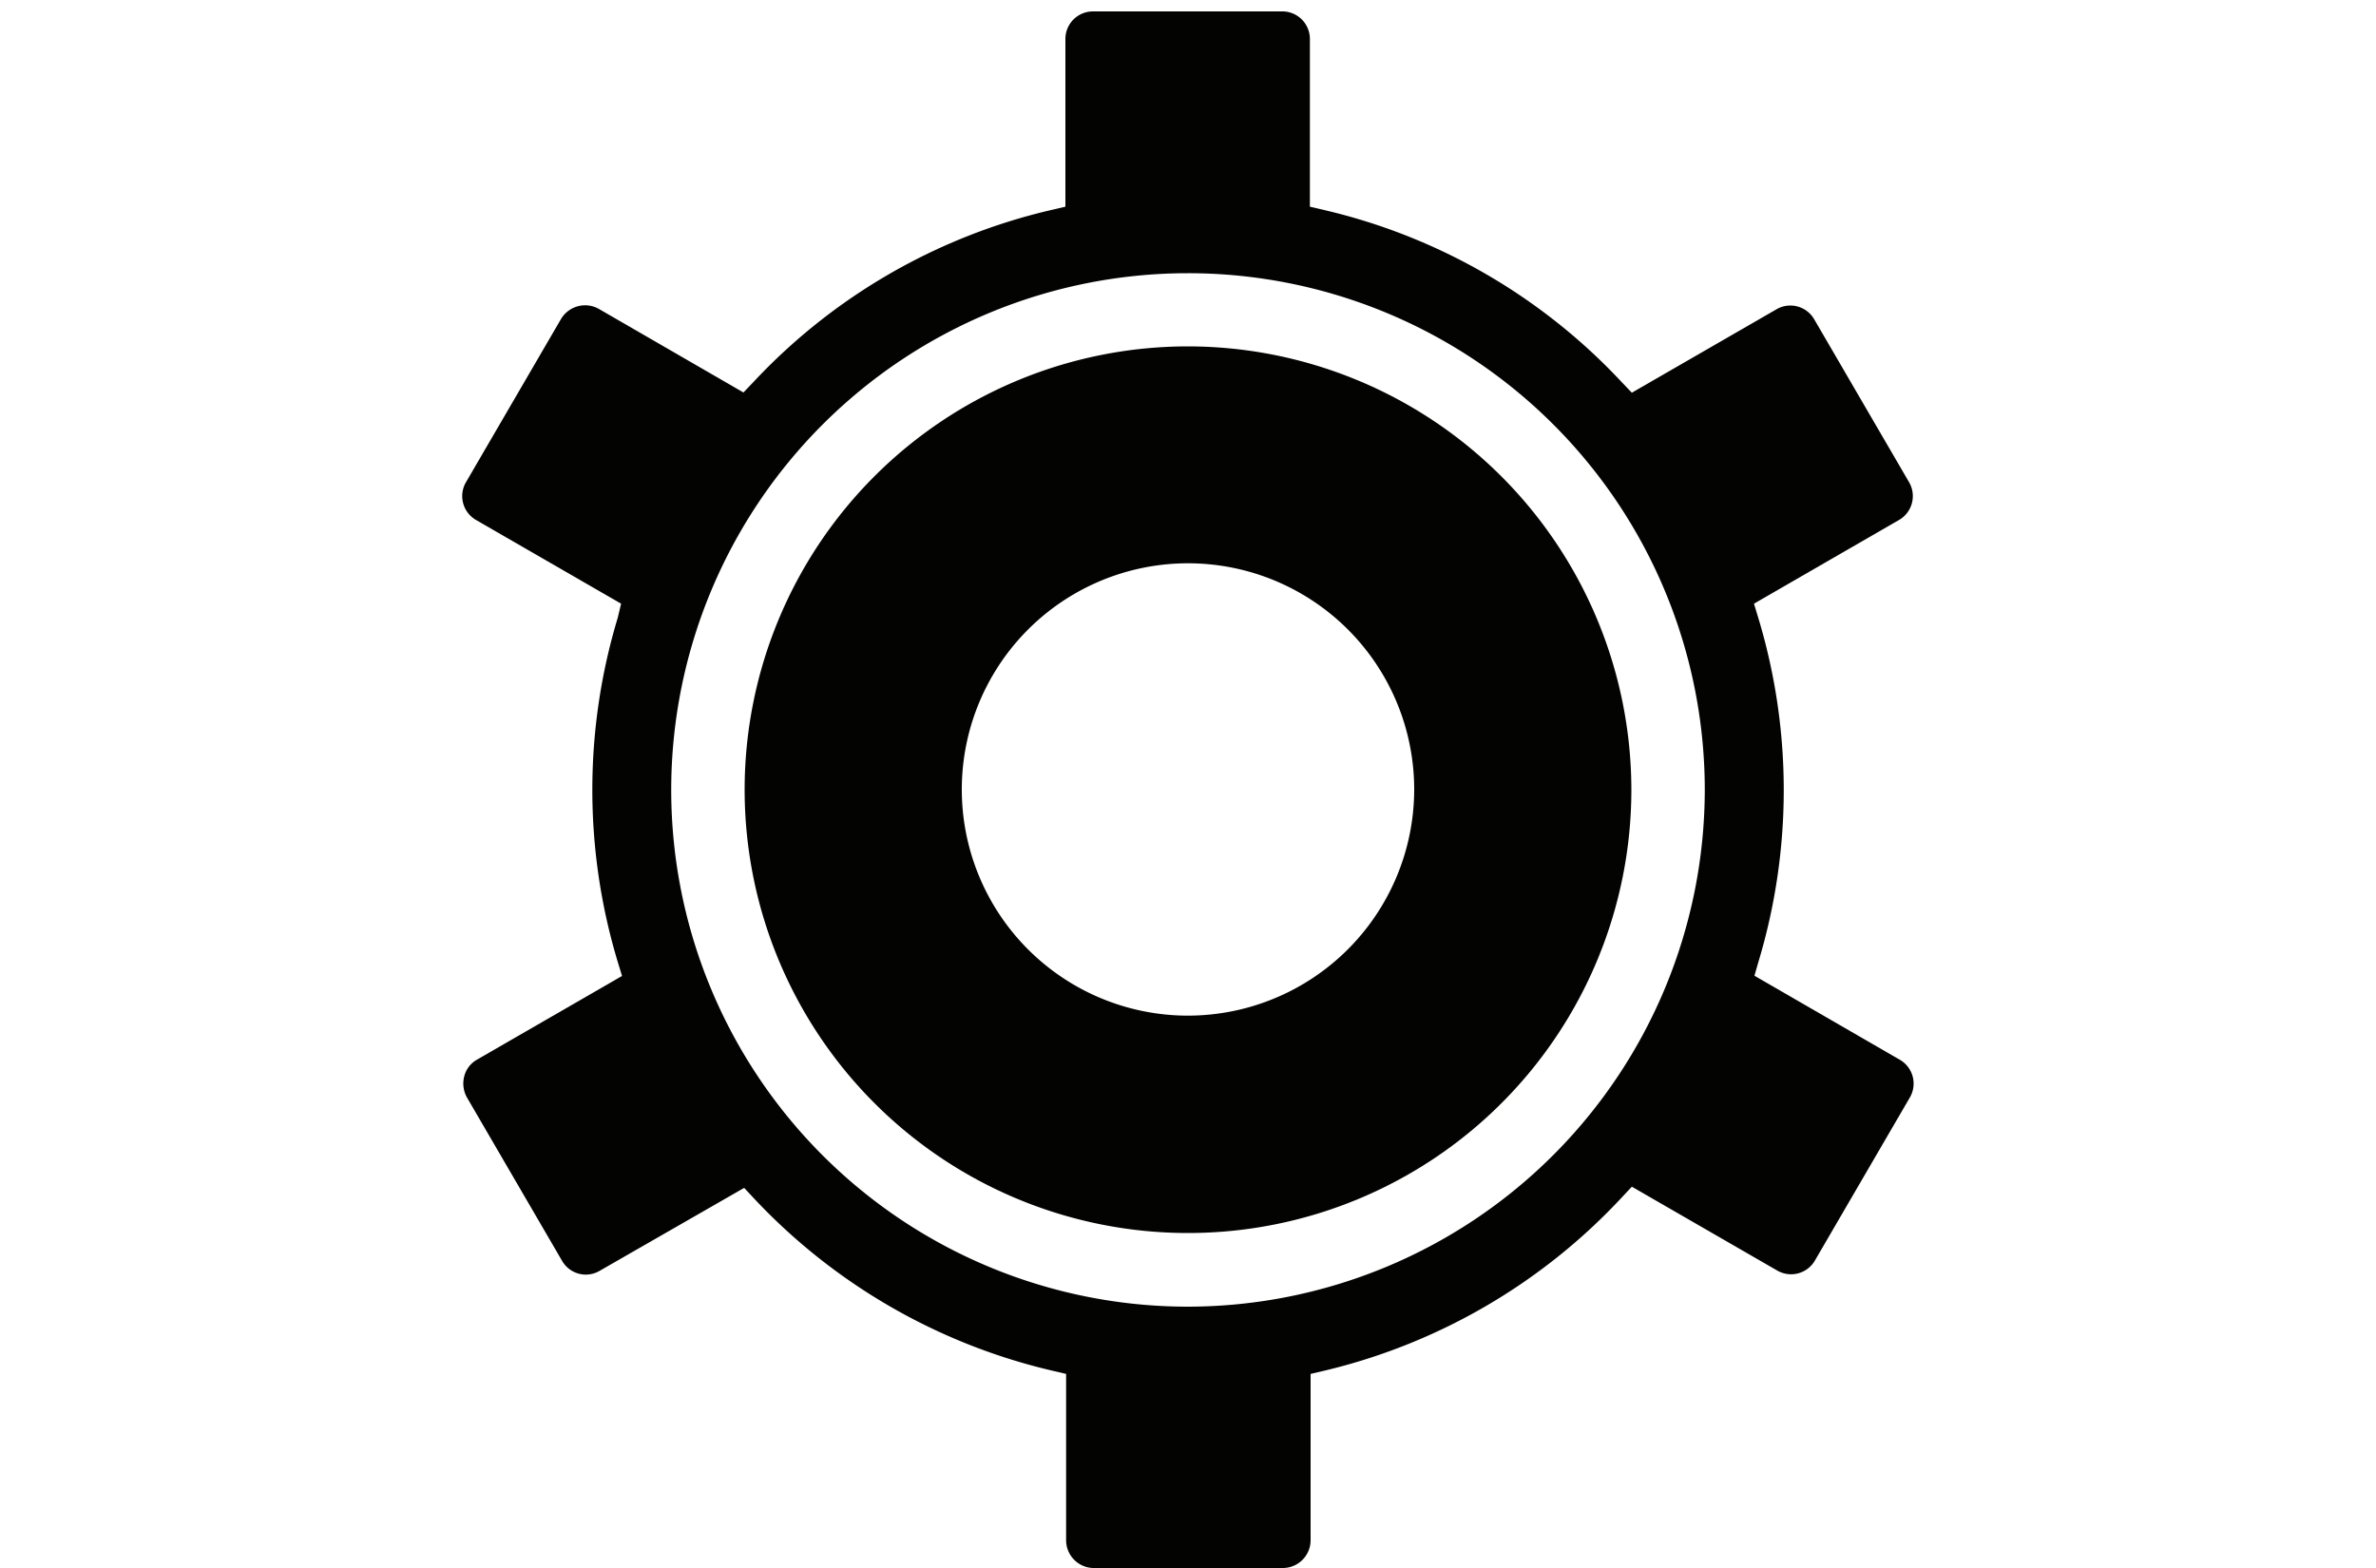 <svg id="Livello_1" data-name="Livello 1" xmlns="http://www.w3.org/2000/svg" viewBox="0 0 100 66"><defs><style>.cls-1{fill:#030402;}</style></defs><title>iconTavola disegno 15</title><path class="cls-1" d="M79.93,44.59h0l-6.09-3.52.17-.59A25.06,25.06,0,0,0,74,26l-.18-.59,6.1-3.52a1.16,1.16,0,0,0,.43-1.59l-4-6.87A1.16,1.16,0,0,0,74.8,13l-6.12,3.53-.42-.44A24.86,24.86,0,0,0,55.73,8.84l-.6-.14V1.64A1.16,1.16,0,0,0,54,.48H46a1.16,1.16,0,0,0-1.16,1.16V8.7l-.6.14a24.86,24.86,0,0,0-12.53,7.24l-.42.44L25.2,13a1.18,1.18,0,0,0-1.59.43l-4,6.87a1.16,1.16,0,0,0,.43,1.59l6.1,3.52L26,26a25.06,25.06,0,0,0,0,14.49l.18.59-6.1,3.52a1.12,1.12,0,0,0-.54.7,1.2,1.2,0,0,0,.11.89l4,6.87a1.15,1.15,0,0,0,1.59.43L31.32,50l.42.45a25,25,0,0,0,12.53,7.24l.6.14v7A1.17,1.17,0,0,0,46,66H54a1.17,1.17,0,0,0,1.16-1.17v-7l.6-.14A25,25,0,0,0,68.26,50.4l.42-.45,6.12,3.53a1.16,1.16,0,0,0,1.59-.43l4-6.87A1.16,1.16,0,0,0,79.93,44.59ZM50,55A21.75,21.75,0,1,1,71.75,33.24,21.78,21.78,0,0,1,50,55Z"/><path class="cls-1" d="M50,14.58A18.66,18.66,0,1,0,68.66,33.24,18.68,18.68,0,0,0,50,14.58Zm0,28.17a9.52,9.52,0,1,1,9.52-9.51A9.53,9.53,0,0,1,50,42.75Z"/></svg>